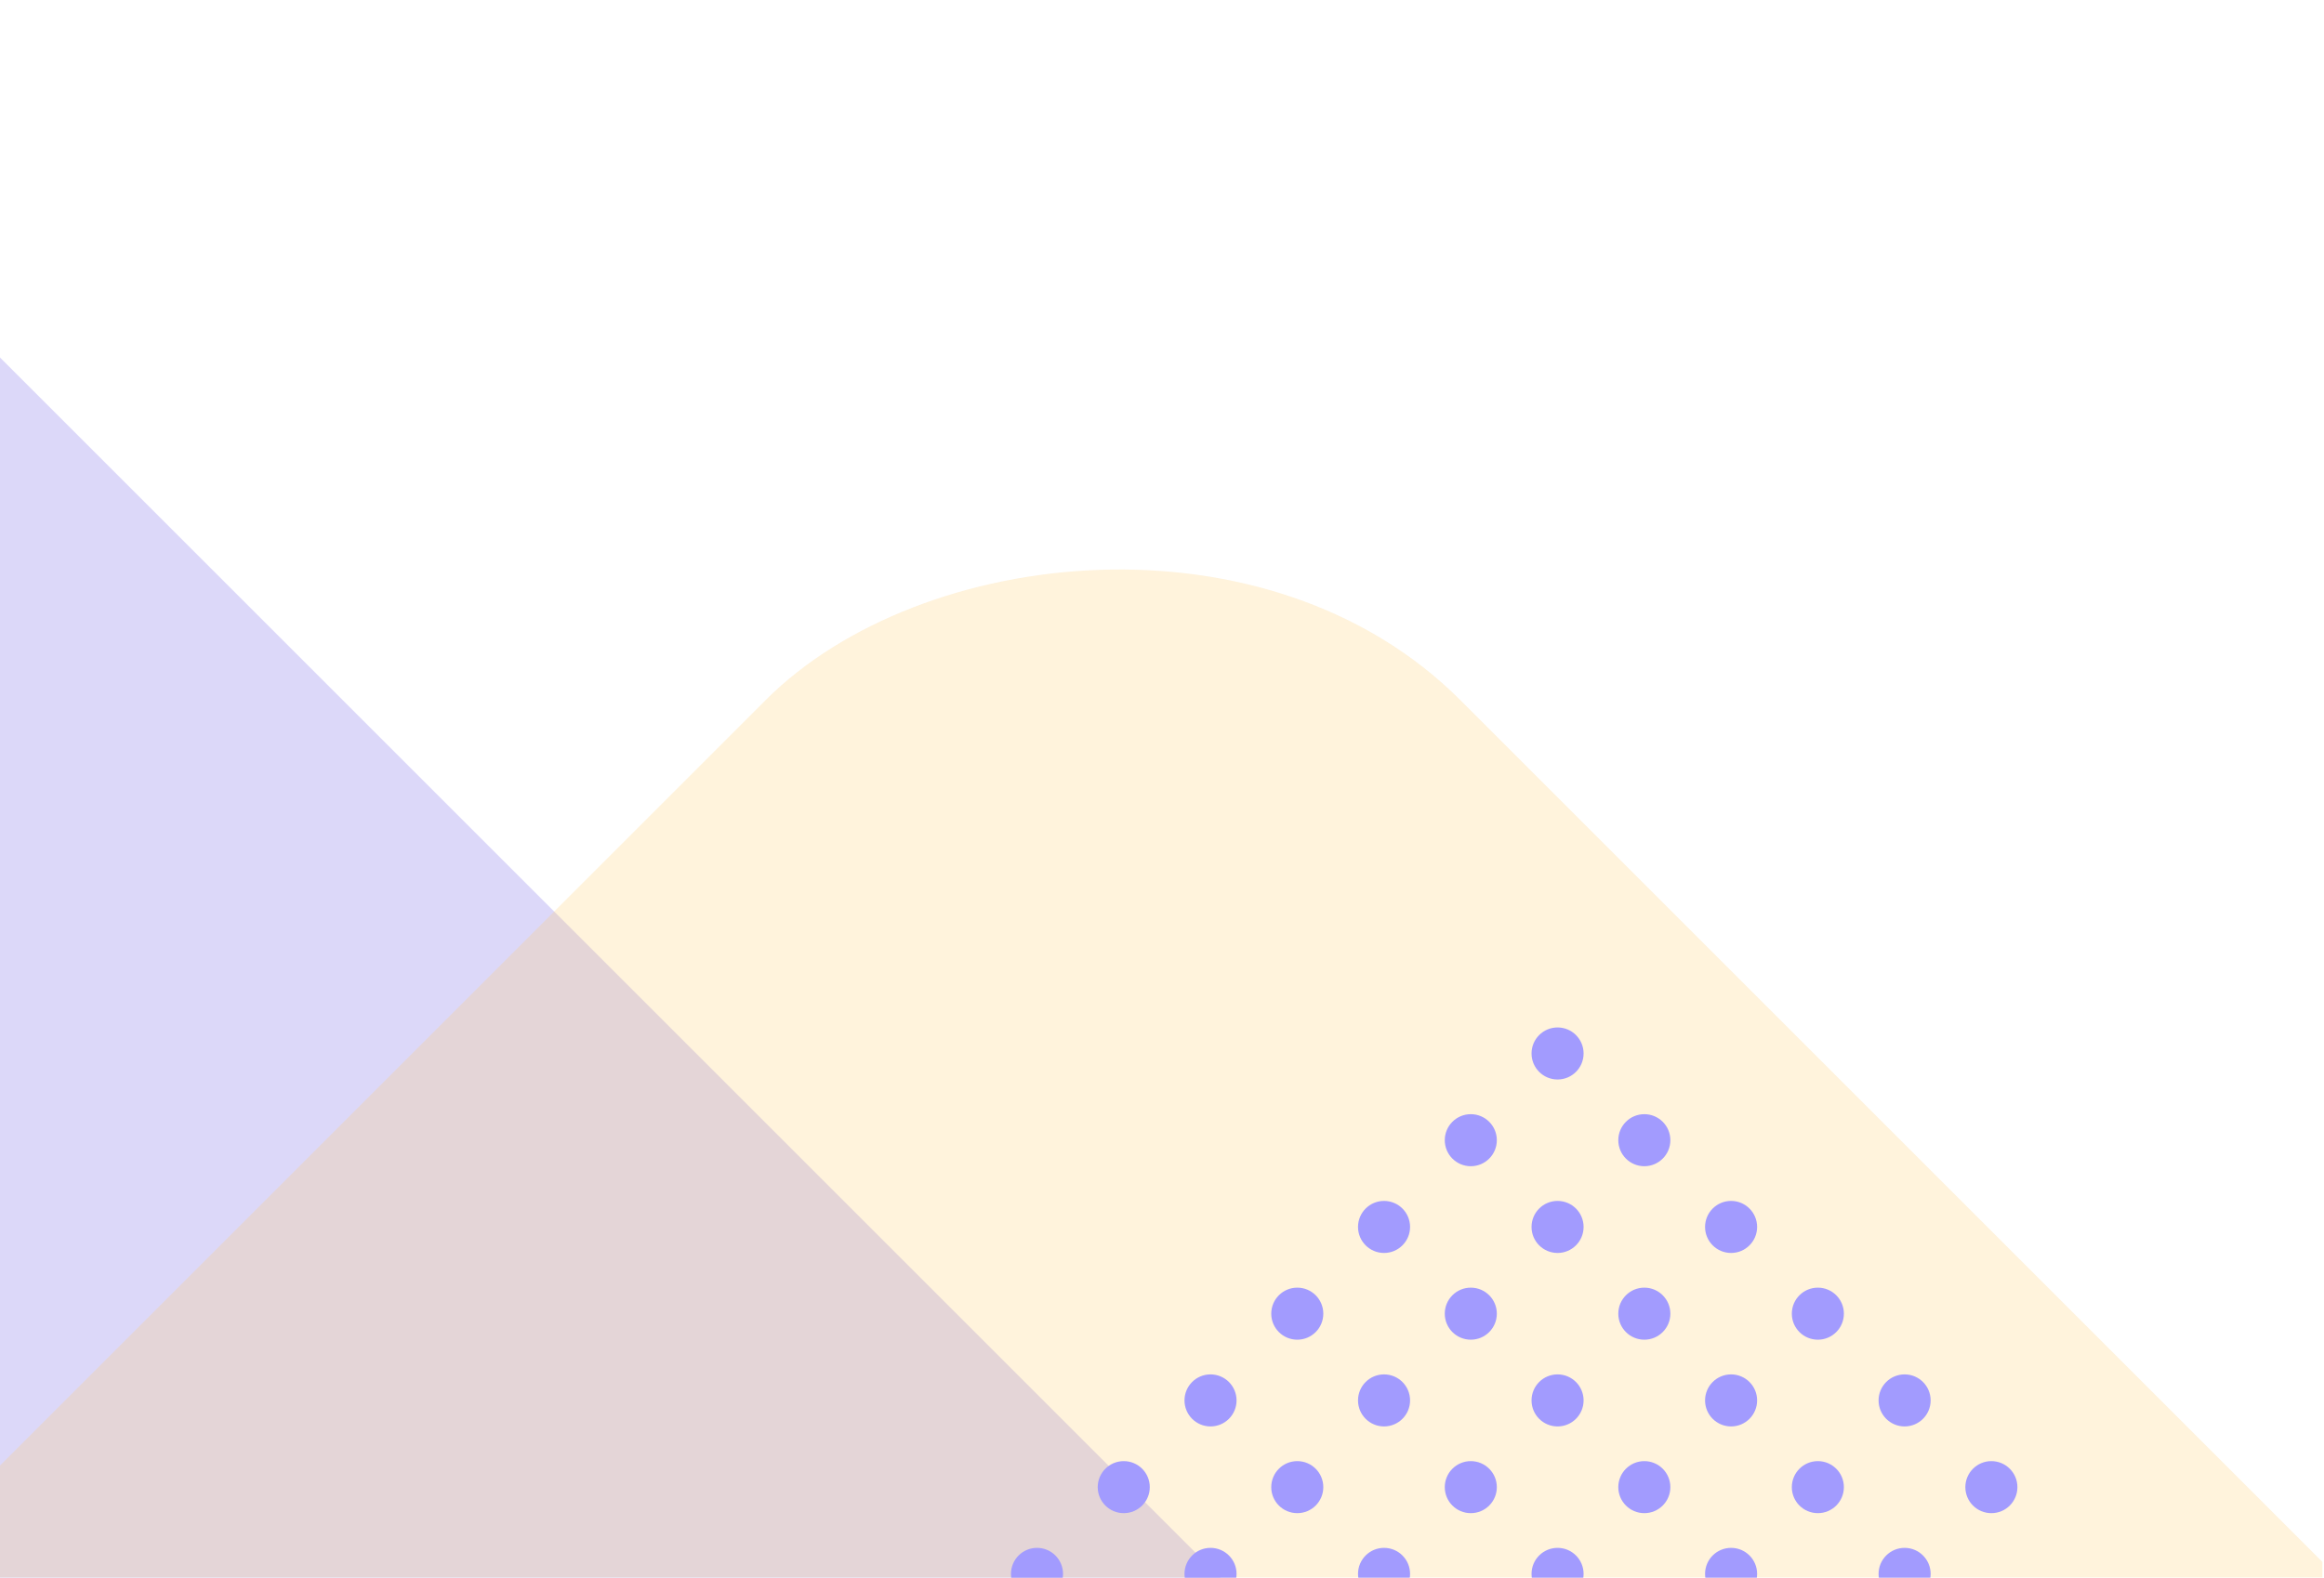 <svg width="215" height="146" viewBox="0 0 215 146" fill="none" xmlns="http://www.w3.org/2000/svg">
<g clip-path="url(#clip0_16_2184)">
<rect opacity="0.24" width="631.694" height="352.523" rx="45.448" transform="matrix(0.707 0.707 0.707 -0.707 -299.684 231.866)" fill="#6C5CE7"/>
<g style="mix-blend-mode:multiply" opacity="0.24">
<rect width="631.694" height="207.751" rx="45.448" transform="matrix(0.707 0.707 0.707 -0.707 -43.915 179.532)" fill="#FDCB6E"/>
</g>
</g>
<g clip-path="url(#clip1_16_2184)">
<path d="M173.793 129.594C173.793 130.924 174.871 132.002 176.201 132.002C177.531 132.002 178.609 130.924 178.609 129.594C178.609 128.264 177.531 127.186 176.201 127.186C174.871 127.186 173.793 128.264 173.793 129.594Z" fill="#A29BFE"/>
<path d="M181.82 137.62C181.82 138.95 182.898 140.028 184.228 140.028C185.558 140.028 186.636 138.95 186.636 137.62C186.636 136.29 185.558 135.212 184.228 135.212C182.898 135.212 181.82 136.29 181.82 137.62Z" fill="#A29BFE"/>
<path d="M173.793 145.647C173.793 146.977 174.871 148.055 176.201 148.055C177.531 148.055 178.609 146.977 178.609 145.647C178.609 144.317 177.531 143.239 176.201 143.239C174.871 143.239 173.793 144.317 173.793 145.647Z" fill="#A29BFE"/>
<path d="M157.74 113.541C157.74 114.871 158.818 115.949 160.148 115.949C161.478 115.949 162.556 114.871 162.556 113.541C162.556 112.211 161.478 111.133 160.148 111.133C158.818 111.133 157.74 112.211 157.74 113.541Z" fill="#A29BFE"/>
<path d="M165.767 121.567C165.767 122.897 166.845 123.975 168.175 123.975C169.504 123.975 170.583 122.897 170.583 121.567C170.583 120.237 169.504 119.159 168.175 119.159C166.845 119.159 165.767 120.237 165.767 121.567Z" fill="#A29BFE"/>
<path d="M157.74 129.594C157.74 130.924 158.818 132.002 160.148 132.002C161.478 132.002 162.556 130.924 162.556 129.594C162.556 128.264 161.478 127.186 160.148 127.186C158.818 127.186 157.74 128.264 157.74 129.594Z" fill="#A29BFE"/>
<path d="M165.767 137.62C165.767 138.95 166.845 140.028 168.175 140.028C169.504 140.028 170.583 138.95 170.583 137.62C170.583 136.29 169.504 135.212 168.175 135.212C166.845 135.212 165.767 136.29 165.767 137.62Z" fill="#A29BFE"/>
<path d="M157.74 145.647C157.74 146.977 158.818 148.055 160.148 148.055C161.478 148.055 162.556 146.977 162.556 145.647C162.556 144.317 161.478 143.239 160.148 143.239C158.818 143.239 157.74 144.317 157.74 145.647Z" fill="#A29BFE"/>
<path d="M141.687 97.488C141.687 98.818 142.765 99.896 144.095 99.896C145.425 99.896 146.503 98.818 146.503 97.488C146.503 96.158 145.425 95.08 144.095 95.08C142.765 95.08 141.687 96.158 141.687 97.488Z" fill="#A29BFE"/>
<path d="M149.714 105.514C149.714 106.844 150.792 107.922 152.122 107.922C153.451 107.922 154.53 106.844 154.53 105.514C154.53 104.184 153.451 103.106 152.122 103.106C150.792 103.106 149.714 104.184 149.714 105.514Z" fill="#A29BFE"/>
<path d="M141.687 113.541C141.687 114.871 142.765 115.949 144.095 115.949C145.425 115.949 146.503 114.871 146.503 113.541C146.503 112.211 145.425 111.133 144.095 111.133C142.765 111.133 141.687 112.211 141.687 113.541Z" fill="#A29BFE"/>
<path d="M149.714 121.567C149.714 122.897 150.792 123.975 152.122 123.975C153.451 123.975 154.53 122.897 154.53 121.567C154.53 120.237 153.451 119.159 152.122 119.159C150.792 119.159 149.714 120.237 149.714 121.567Z" fill="#A29BFE"/>
<path d="M141.687 129.594C141.687 130.924 142.765 132.002 144.095 132.002C145.425 132.002 146.503 130.924 146.503 129.594C146.503 128.264 145.425 127.186 144.095 127.186C142.765 127.186 141.687 128.264 141.687 129.594Z" fill="#A29BFE"/>
<path d="M149.714 137.62C149.714 138.95 150.792 140.028 152.122 140.028C153.451 140.028 154.53 138.95 154.53 137.62C154.53 136.29 153.451 135.212 152.122 135.212C150.792 135.212 149.714 136.29 149.714 137.62Z" fill="#A29BFE"/>
<path d="M141.687 145.647C141.687 146.977 142.765 148.055 144.095 148.055C145.425 148.055 146.503 146.977 146.503 145.647C146.503 144.317 145.425 143.239 144.095 143.239C142.765 143.239 141.687 144.317 141.687 145.647Z" fill="#A29BFE"/>
<path d="M133.66 105.514C133.66 106.844 134.738 107.922 136.068 107.922C137.398 107.922 138.476 106.844 138.476 105.514C138.476 104.184 137.398 103.106 136.068 103.106C134.738 103.106 133.66 104.184 133.66 105.514Z" fill="#A29BFE"/>
<path d="M125.634 113.541C125.634 114.871 126.712 115.949 128.042 115.949C129.372 115.949 130.45 114.871 130.45 113.541C130.45 112.211 129.372 111.133 128.042 111.133C126.712 111.133 125.634 112.211 125.634 113.541Z" fill="#A29BFE"/>
<path d="M133.66 121.567C133.66 122.897 134.738 123.975 136.068 123.975C137.398 123.975 138.476 122.897 138.476 121.567C138.476 120.237 137.398 119.159 136.068 119.159C134.738 119.159 133.66 120.237 133.66 121.567Z" fill="#A29BFE"/>
<path d="M125.634 129.594C125.634 130.924 126.712 132.002 128.042 132.002C129.372 132.002 130.45 130.924 130.45 129.594C130.45 128.264 129.372 127.186 128.042 127.186C126.712 127.186 125.634 128.264 125.634 129.594Z" fill="#A29BFE"/>
<path d="M133.66 137.62C133.66 138.95 134.738 140.028 136.068 140.028C137.398 140.028 138.476 138.95 138.476 137.62C138.476 136.29 137.398 135.212 136.068 135.212C134.738 135.212 133.66 136.29 133.66 137.62Z" fill="#A29BFE"/>
<path d="M125.634 145.647C125.634 146.977 126.712 148.055 128.042 148.055C129.372 148.055 130.45 146.977 130.45 145.647C130.45 144.317 129.372 143.239 128.042 143.239C126.712 143.239 125.634 144.317 125.634 145.647Z" fill="#A29BFE"/>
<path d="M117.607 121.567C117.607 122.897 118.685 123.975 120.015 123.975C121.345 123.975 122.423 122.897 122.423 121.567C122.423 120.237 121.345 119.159 120.015 119.159C118.685 119.159 117.607 120.237 117.607 121.567Z" fill="#A29BFE"/>
<path d="M109.581 129.594C109.581 130.924 110.659 132.002 111.989 132.002C113.319 132.002 114.397 130.924 114.397 129.594C114.397 128.264 113.319 127.186 111.989 127.186C110.659 127.186 109.581 128.264 109.581 129.594Z" fill="#A29BFE"/>
<path d="M117.607 137.62C117.607 138.95 118.685 140.028 120.015 140.028C121.345 140.028 122.423 138.95 122.423 137.62C122.423 136.29 121.345 135.212 120.015 135.212C118.685 135.212 117.607 136.29 117.607 137.62Z" fill="#A29BFE"/>
<path d="M109.581 145.647C109.581 146.977 110.659 148.055 111.989 148.055C113.319 148.055 114.397 146.977 114.397 145.647C114.397 144.317 113.319 143.239 111.989 143.239C110.659 143.239 109.581 144.317 109.581 145.647Z" fill="#A29BFE"/>
<path d="M101.554 137.62C101.554 138.95 102.632 140.028 103.962 140.028C105.292 140.028 106.37 138.95 106.37 137.62C106.37 136.29 105.292 135.212 103.962 135.212C102.632 135.212 101.554 136.29 101.554 137.62Z" fill="#A29BFE"/>
<path d="M93.528 145.647C93.528 146.977 94.606 148.055 95.936 148.055C97.265 148.055 98.344 146.977 98.344 145.647C98.344 144.317 97.265 143.239 95.936 143.239C94.606 143.239 93.528 144.317 93.528 145.647Z" fill="#A29BFE"/>
</g>
<defs>
<clipPath id="clip0_16_2184">
<rect width="555.87" height="154.036" fill="white" transform="matrix(1 0 0 -1 -341 154.036)"/>
</clipPath>
<clipPath id="clip1_16_2184">
<rect width="75.266" height="102.636" fill="white" transform="translate(186.636 71) rotate(90)"/>
</clipPath>
</defs>
</svg>
